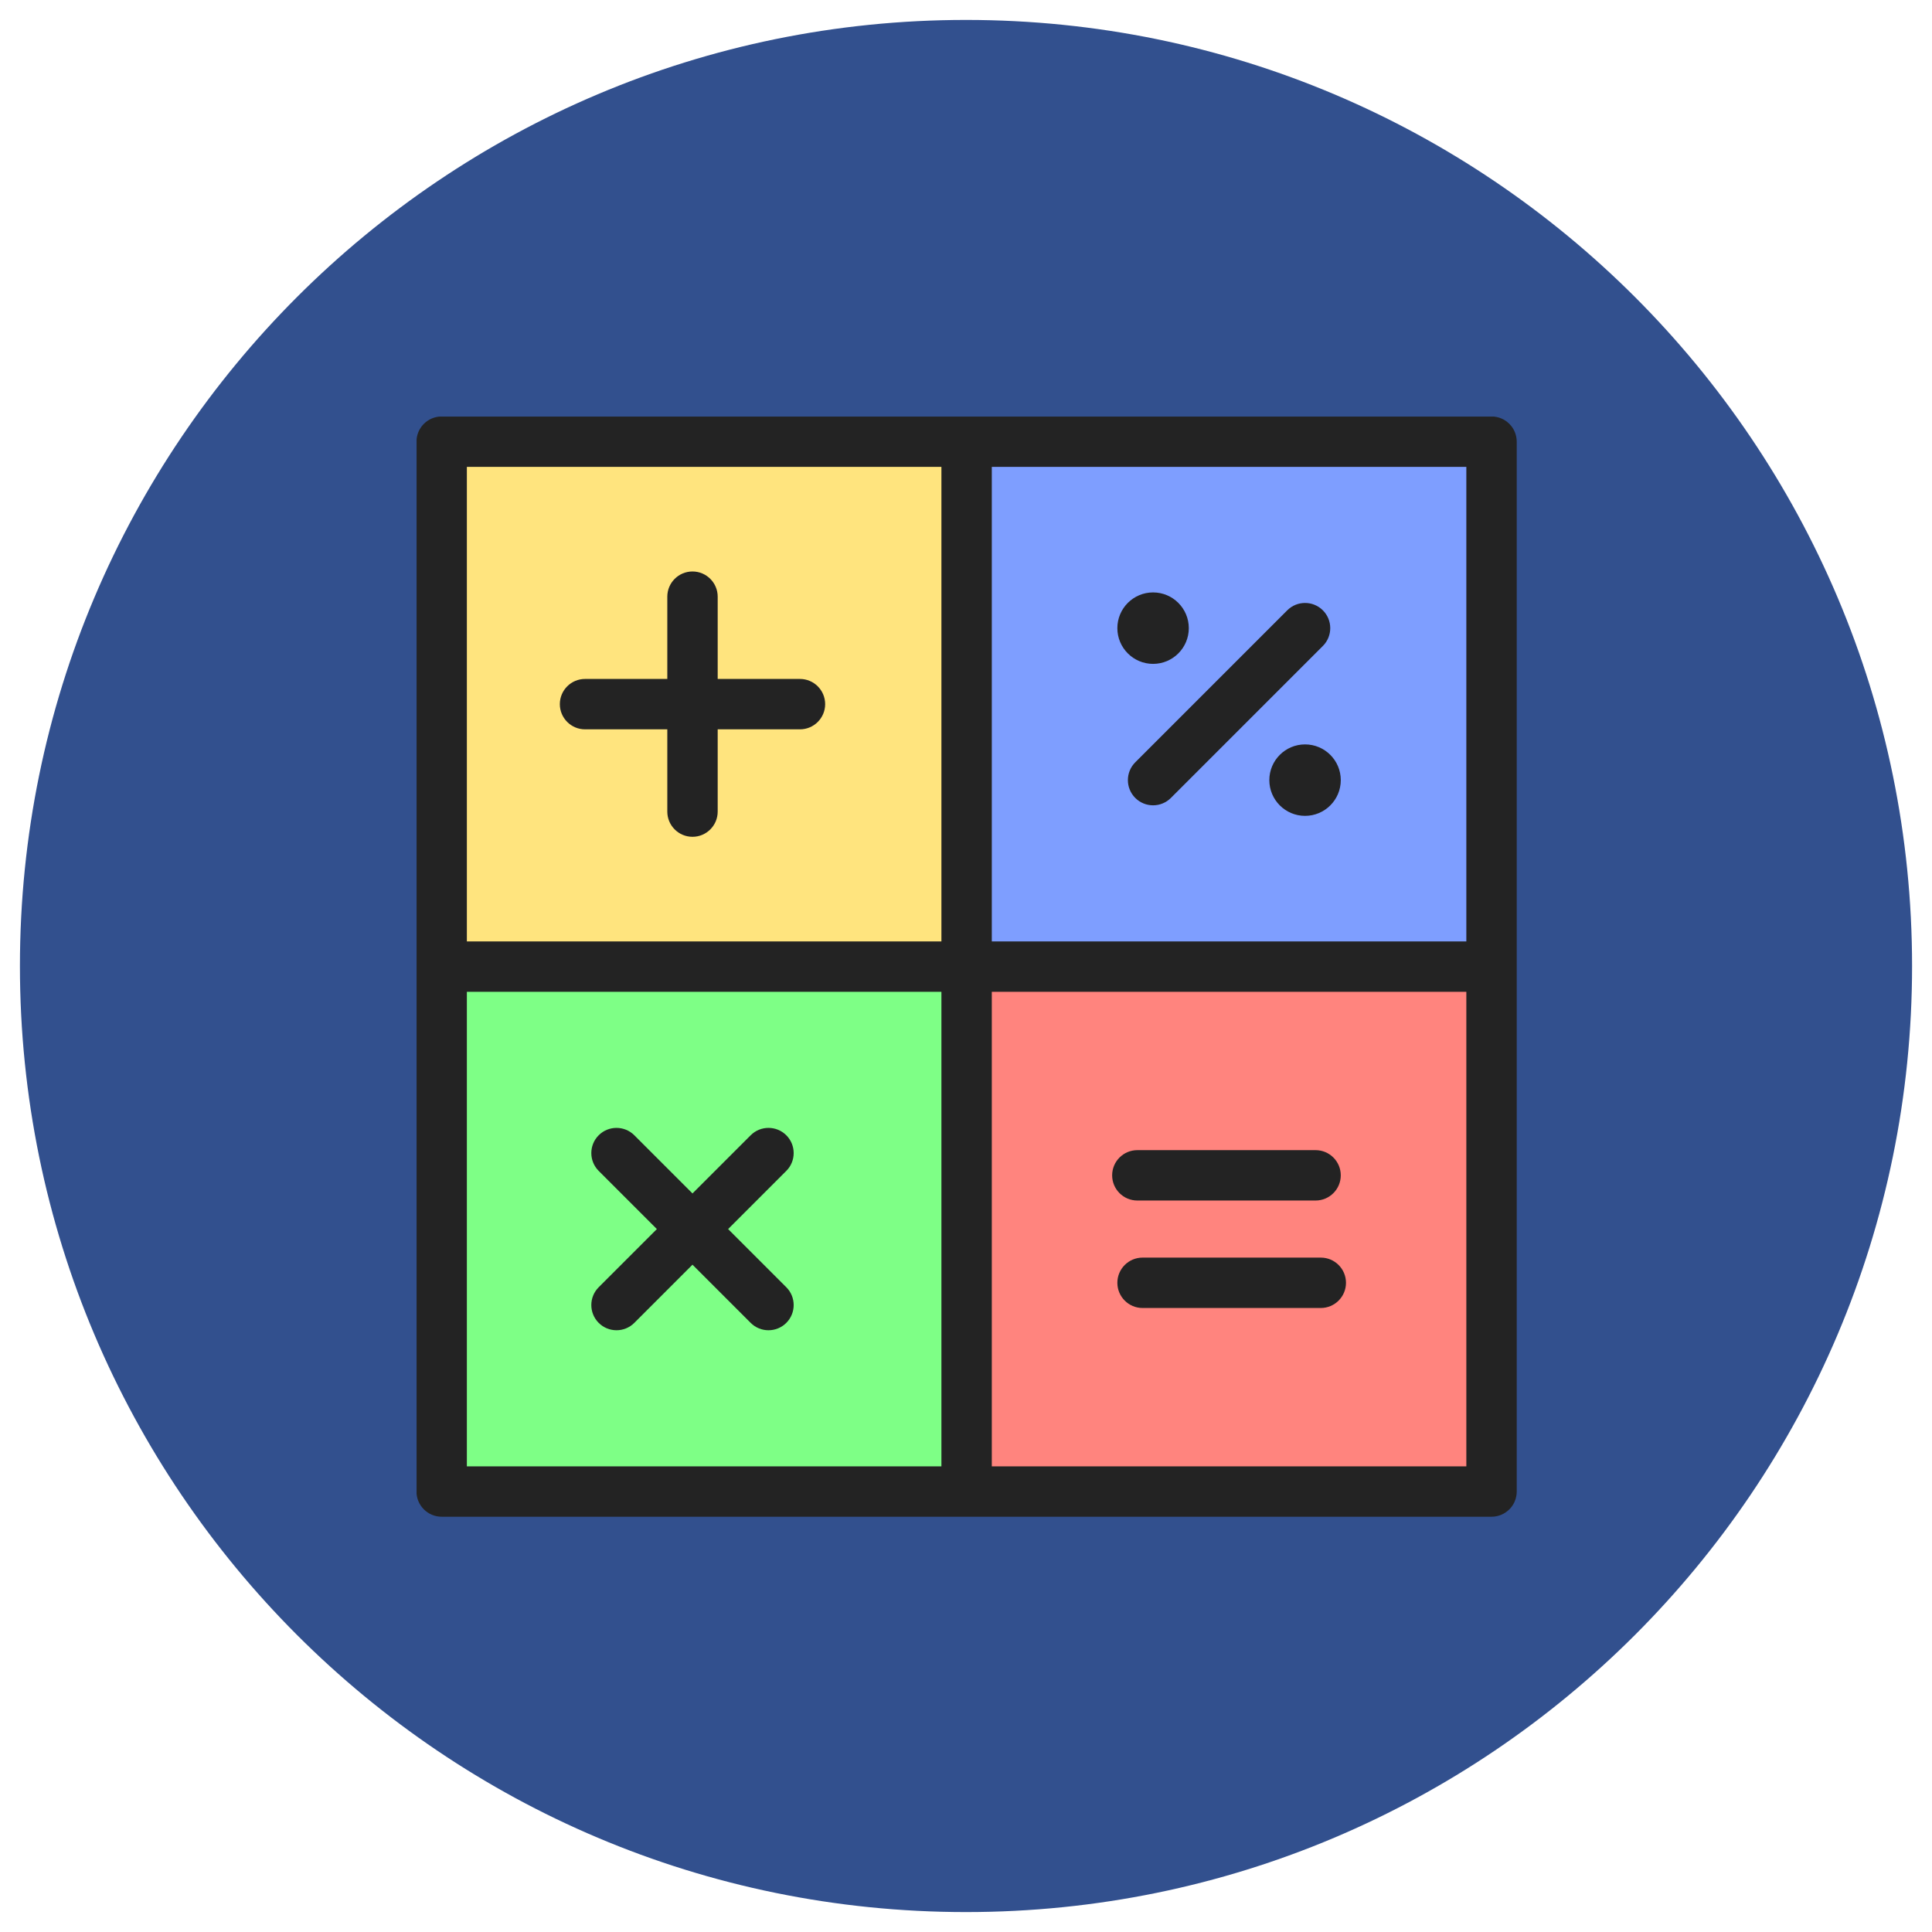 <svg xmlns="http://www.w3.org/2000/svg" xmlns:xlink="http://www.w3.org/1999/xlink" width="1080" zoomAndPan="magnify" viewBox="0 0 810 810" height="1080" preserveAspectRatio="xMidYMid meet" version="1.0"><defs><clipPath id="a4a00f4c41"><path d="M 8.355 8.355 L 801.645 8.355 L 801.645 801.645 L 8.355 801.645 Z M 8.355 8.355 " clip-rule="nonzero"/></clipPath><clipPath id="9891f45864"><path d="M 405 8.355 C 185.941 8.355 8.355 185.941 8.355 405 C 8.355 624.059 185.941 801.645 405 801.645 C 624.059 801.645 801.645 624.059 801.645 405 C 801.645 185.941 624.059 8.355 405 8.355 " clip-rule="nonzero"/></clipPath><clipPath id="97b6f849fe"><path d="M 174.652 174.652 L 635.965 174.652 L 635.965 635.965 L 174.652 635.965 Z M 174.652 174.652 " clip-rule="nonzero"/></clipPath></defs><g clip-path="url(#a4a00f4c41)"><g clip-path="url(#9891f45864)"><path fill="#32508e" d="M 8.355 8.355 L 801.645 8.355 L 801.645 801.645 L 8.355 801.645 Z M 8.355 8.355 " fill-opacity="1" fill-rule="nonzero"/></g></g><path fill="#ffe47e" d="M 185.172 185.172 L 405.254 185.172 L 405.254 405.254 L 185.172 405.254 Z M 185.172 185.172 " fill-opacity="1" fill-rule="evenodd"/><path fill="#7e9eff" d="M 405.254 185.172 L 625.332 185.172 L 625.332 405.254 L 405.254 405.254 Z M 405.254 185.172 " fill-opacity="1" fill-rule="evenodd"/><path fill="#ff847e" d="M 405.254 405.25 L 625.332 405.25 L 625.332 625.332 L 405.254 625.332 Z M 405.254 405.25 " fill-opacity="1" fill-rule="evenodd"/><path fill="#7eff86" d="M 185.172 405.25 L 405.254 405.25 L 405.254 625.332 L 185.172 625.332 Z M 185.172 405.25 " fill-opacity="1" fill-rule="evenodd"/><g clip-path="url(#97b6f849fe)"><path fill="#232323" d="M 174.609 185.172 L 174.609 625.332 C 174.609 631.164 179.34 635.895 185.172 635.895 L 625.332 635.895 C 628.227 635.895 630.848 634.73 632.754 632.844 L 633.191 632.387 L 633.602 631.902 L 634.23 631.023 L 634.648 630.312 L 634.961 629.68 C 635.145 629.27 635.305 628.848 635.438 628.414 L 635.438 628.41 C 635.645 627.73 635.785 627.02 635.852 626.289 L 635.895 625.332 L 635.895 185.172 C 635.895 179.34 631.164 174.609 625.332 174.609 L 185.172 174.609 C 179.34 174.609 174.609 179.34 174.609 185.172 Z M 394.691 614.77 L 394.691 415.816 L 195.734 415.816 L 195.734 614.77 Z M 505.824 614.77 L 415.816 614.77 L 415.816 415.816 C 415.816 415.816 614.77 415.816 614.77 415.816 C 614.77 415.816 614.77 614.77 614.77 614.77 Z M 290.332 500.355 L 265.941 475.965 C 261.82 471.844 255.125 471.844 251.004 475.965 C 246.883 480.086 246.883 486.781 251.004 490.902 L 275.395 515.293 L 251.004 539.68 C 246.883 543.805 246.883 550.496 251.004 554.621 C 255.125 558.742 261.82 558.742 265.941 554.621 L 290.332 530.23 L 314.723 554.621 C 318.844 558.742 325.539 558.742 329.66 554.621 C 333.781 550.496 333.781 543.805 329.66 539.68 L 305.27 515.293 L 329.66 490.902 C 333.781 486.781 333.781 480.086 329.66 475.965 C 325.539 471.844 318.844 471.844 314.723 475.965 Z M 479.02 548.383 L 553.75 548.383 C 559.578 548.383 564.312 543.648 564.312 537.82 C 564.312 531.988 559.578 527.258 553.75 527.258 L 479.02 527.258 C 473.191 527.258 468.457 531.988 468.457 537.82 C 468.457 543.648 473.191 548.383 479.02 548.383 Z M 476.836 503.328 L 551.562 503.328 C 557.391 503.328 562.125 498.594 562.125 492.766 C 562.125 486.934 557.391 482.203 551.562 482.203 L 476.836 482.203 C 471.004 482.203 466.273 486.934 466.273 492.766 C 466.273 498.594 471.004 503.328 476.836 503.328 Z M 195.734 195.734 L 195.734 394.691 L 394.691 394.691 L 394.691 195.734 Z M 415.816 195.734 L 614.77 195.734 L 614.77 394.691 L 415.816 394.691 Z M 279.77 284.652 L 245.277 284.652 C 239.449 284.652 234.715 289.383 234.715 295.215 C 234.715 301.043 239.449 305.777 245.277 305.777 L 279.77 305.777 L 279.77 340.27 C 279.77 346.098 284.504 350.832 290.332 350.832 C 296.16 350.832 300.895 346.098 300.895 340.27 L 300.895 305.777 L 335.387 305.777 C 341.215 305.777 345.949 301.043 345.949 295.215 C 345.949 289.383 341.215 284.652 335.387 284.652 L 300.895 284.652 L 300.895 250.16 C 300.895 244.328 296.16 239.594 290.332 239.594 C 284.504 239.594 279.77 244.328 279.77 250.16 Z M 547.152 312.094 C 538.883 312.094 532.172 318.805 532.172 327.07 C 532.172 335.34 538.883 342.051 547.152 342.051 C 555.418 342.051 562.129 335.34 562.129 327.07 C 562.129 318.805 555.418 312.094 547.152 312.094 Z M 539.68 255.887 L 475.965 319.602 C 471.844 323.727 471.844 330.418 475.965 334.539 C 480.086 338.664 486.781 338.664 490.902 334.539 L 554.621 270.824 C 558.742 266.699 558.742 260.008 554.621 255.887 C 550.496 251.762 543.805 251.762 539.68 255.887 Z M 483.434 248.375 C 475.168 248.375 468.457 255.086 468.457 263.355 C 468.457 271.621 475.168 278.332 483.434 278.332 C 491.699 278.332 498.41 271.621 498.41 263.355 C 498.41 255.086 491.699 248.375 483.434 248.375 Z M 483.434 248.375 " fill-opacity="1" fill-rule="evenodd"/></g></svg>